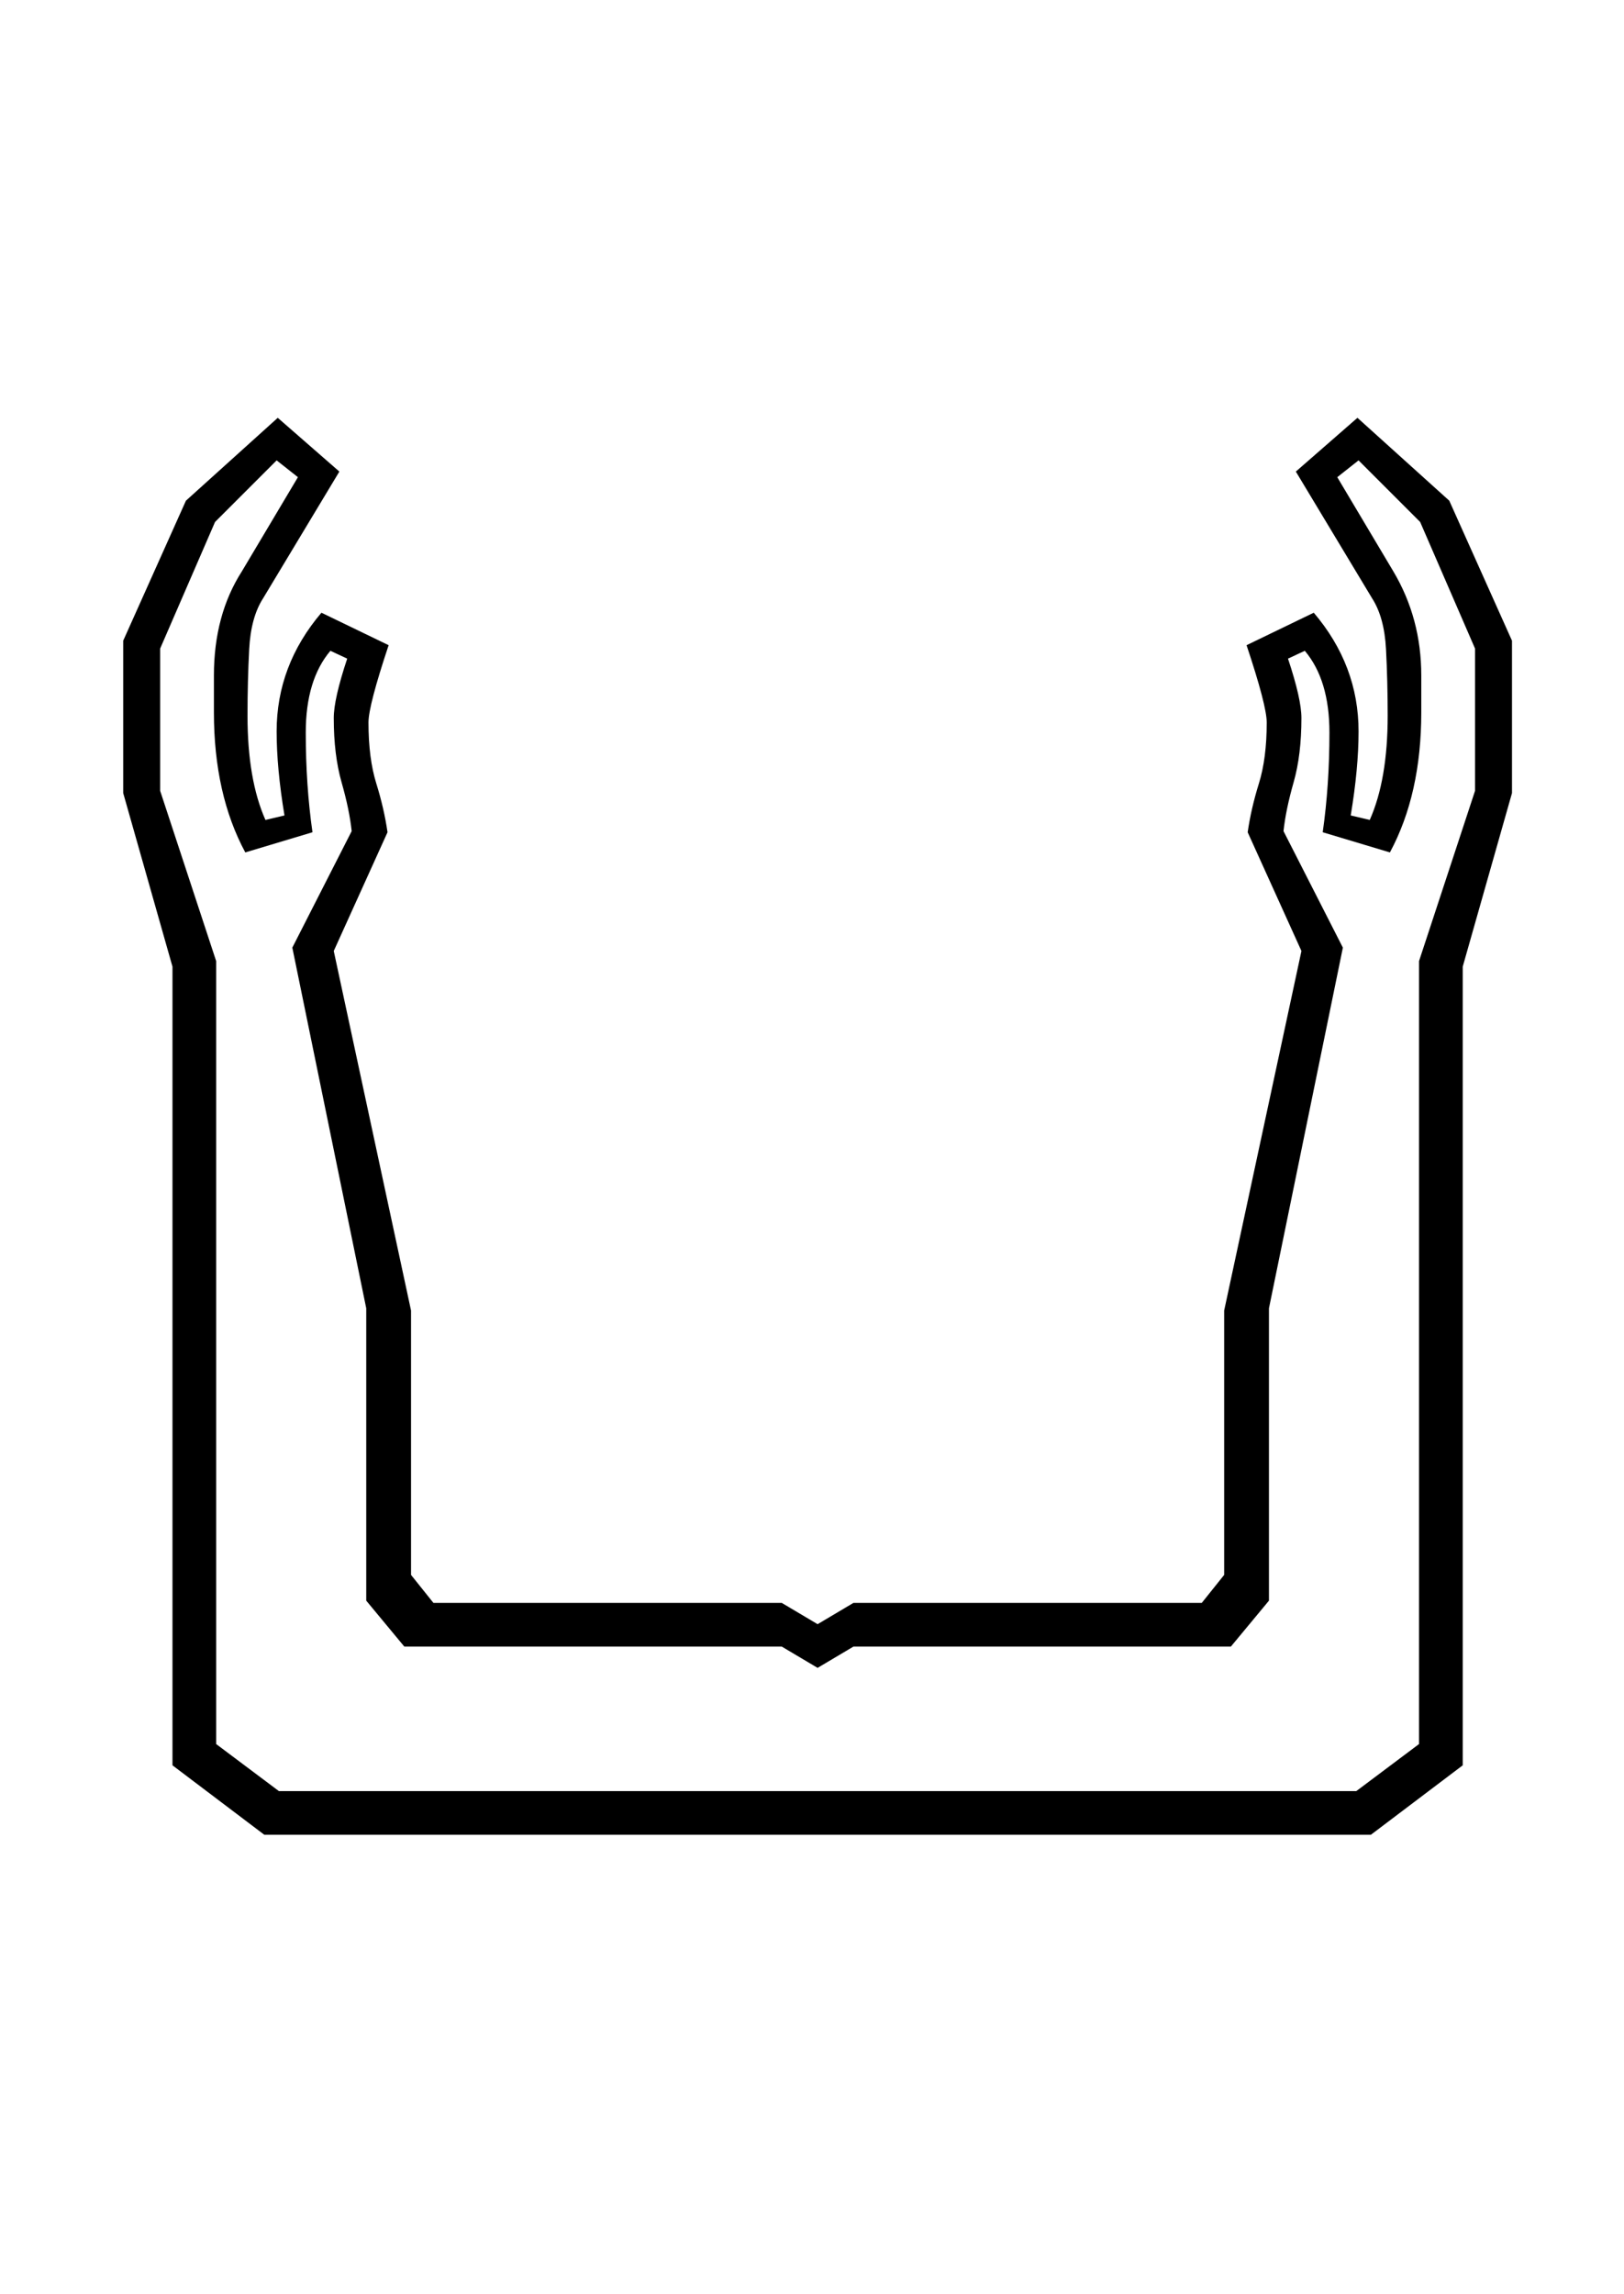 <?xml version="1.0" standalone="no"?>
<!DOCTYPE svg PUBLIC "-//W3C//DTD SVG 1.1//EN" "http://www.w3.org/Graphics/SVG/1.1/DTD/svg11.dtd" >
<svg xmlns="http://www.w3.org/2000/svg" xmlns:xlink="http://www.w3.org/1999/xlink" version="1.1" viewBox="-10 0 1450 2048">
  <g transform="matrix(1 0 0 -1 0 1638)">
   <path fill="currentColor"
d="M720 149l-32 19h-337l-34 41v261l-66 322l53 104q-2 19 -9 43.5t-7 57.5q0 17 12 53l-15 7q-22 -26 -22 -73t6 -89l-60 -18q-28 52 -28 125v33q0 54 25 93l50 84l-19 15l-55 -55l-49 -113v-127l50 -152v-699l56 -42h962l56 42v699l50 152v127l-49 113l-55 55l-19 -15
l50 -84q25 -42 25 -93v-33q0 -73 -28 -125l-60 18q6 42 6 89t-22 73l-15 -7q12 -36 12 -53q0 -33 -7 -57.5t-9 -43.5l53 -104l-66 -322v-261l-34 -41h-337zM720 188l32 19h311l20 25v236l69 321l-48 106q3 21 10 43.5t7 54.5q0 15 -18 69l60 29q40 -47 40 -106q0 -33 -7 -75
l17 -4q16 36 16 93q0 31 -1.5 59.5t-12.5 45.5l-68 113l55 48l82 -74l56 -125v-136l-44 -155v-713l-82 -62h-988l-82 62v713l-44 155v136l56 125l82 74l55 -48l-68 -113q-11 -17 -12.5 -45.5t-1.5 -59.5q0 -57 16 -93l17 4q-7 42 -7 75q0 59 40 106l60 -29q-18 -54 -18 -69
q0 -32 7 -54.5t10 -43.5l-48 -106l69 -321v-236l20 -25h311z" />
  </g>

</svg>
